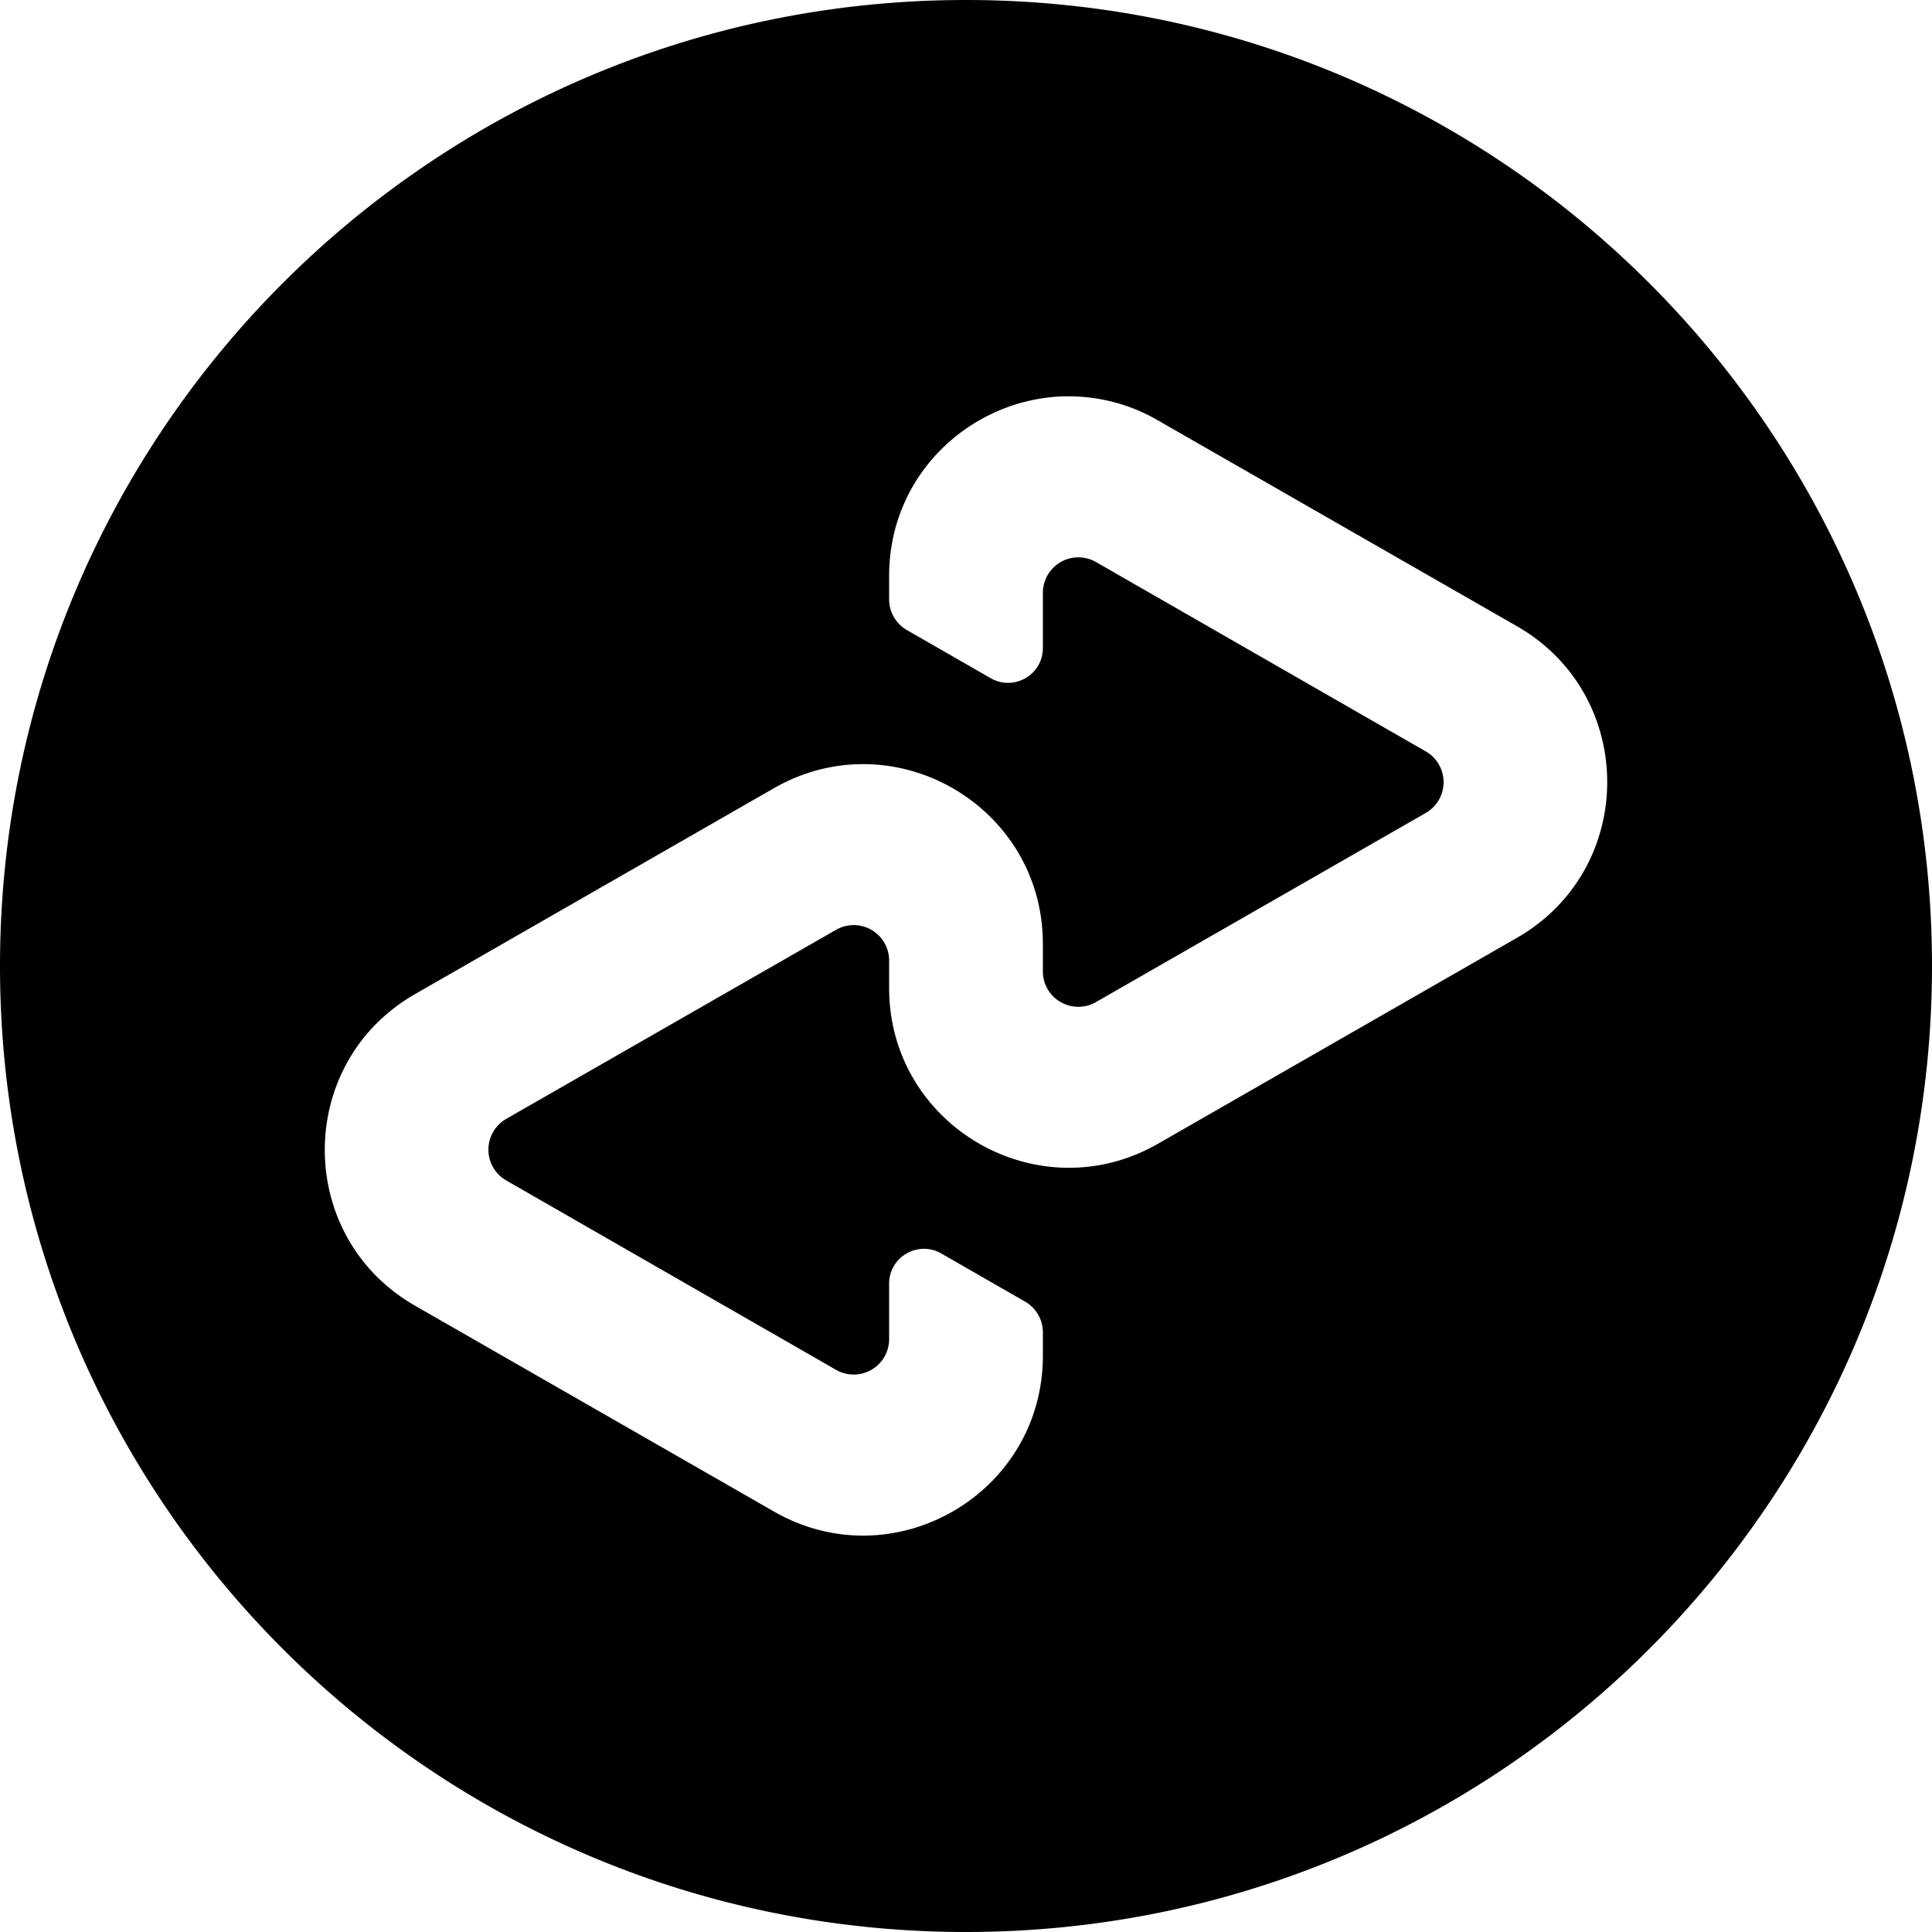 <svg xmlns="http://www.w3.org/2000/svg" viewBox="0 0 24 24"><path d="M12 0C5.373 0 0 5.373 0 12c0 6.628 5.373 12 12 12 6.628 0 12-5.372 12-12 0-6.627-5.372-12-12-12zm1.236 4.924a2.2 2.2 0 0 1 1.15.299l4.458 2.556c1.495.857 1.495 3.014 0 3.871l-4.457 2.557c-1.488.854-3.342-.219-3.342-1.934v-.34a.44.44 0 0 0-.66-.382L6.287 13.9a.441.441 0 0 0 0 .763l4.096 2.352a.44.44 0 0 0 .662-.383v-.686c0-.333.36-.54.648-.375l1.041.598a.44.44 0 0 1 .221.383v.289c0 1.715-1.854 2.79-3.342 1.935L5.156 16.22c-1.495-.857-1.495-3.014 0-3.871l4.457-2.557c1.488-.854 3.342.219 3.342 1.934v.34c0 .34.366.55.66.382l4.098-2.35a.441.441 0 0 0 0-.763l-4.096-2.352a.441.441 0 0 0-.662.381v.686c0 .333-.36.54-.648.375l-1.041-.598a.44.44 0 0 1-.221-.383v-.289c0-1.285 1.042-2.21 2.191-2.232z"/></svg>